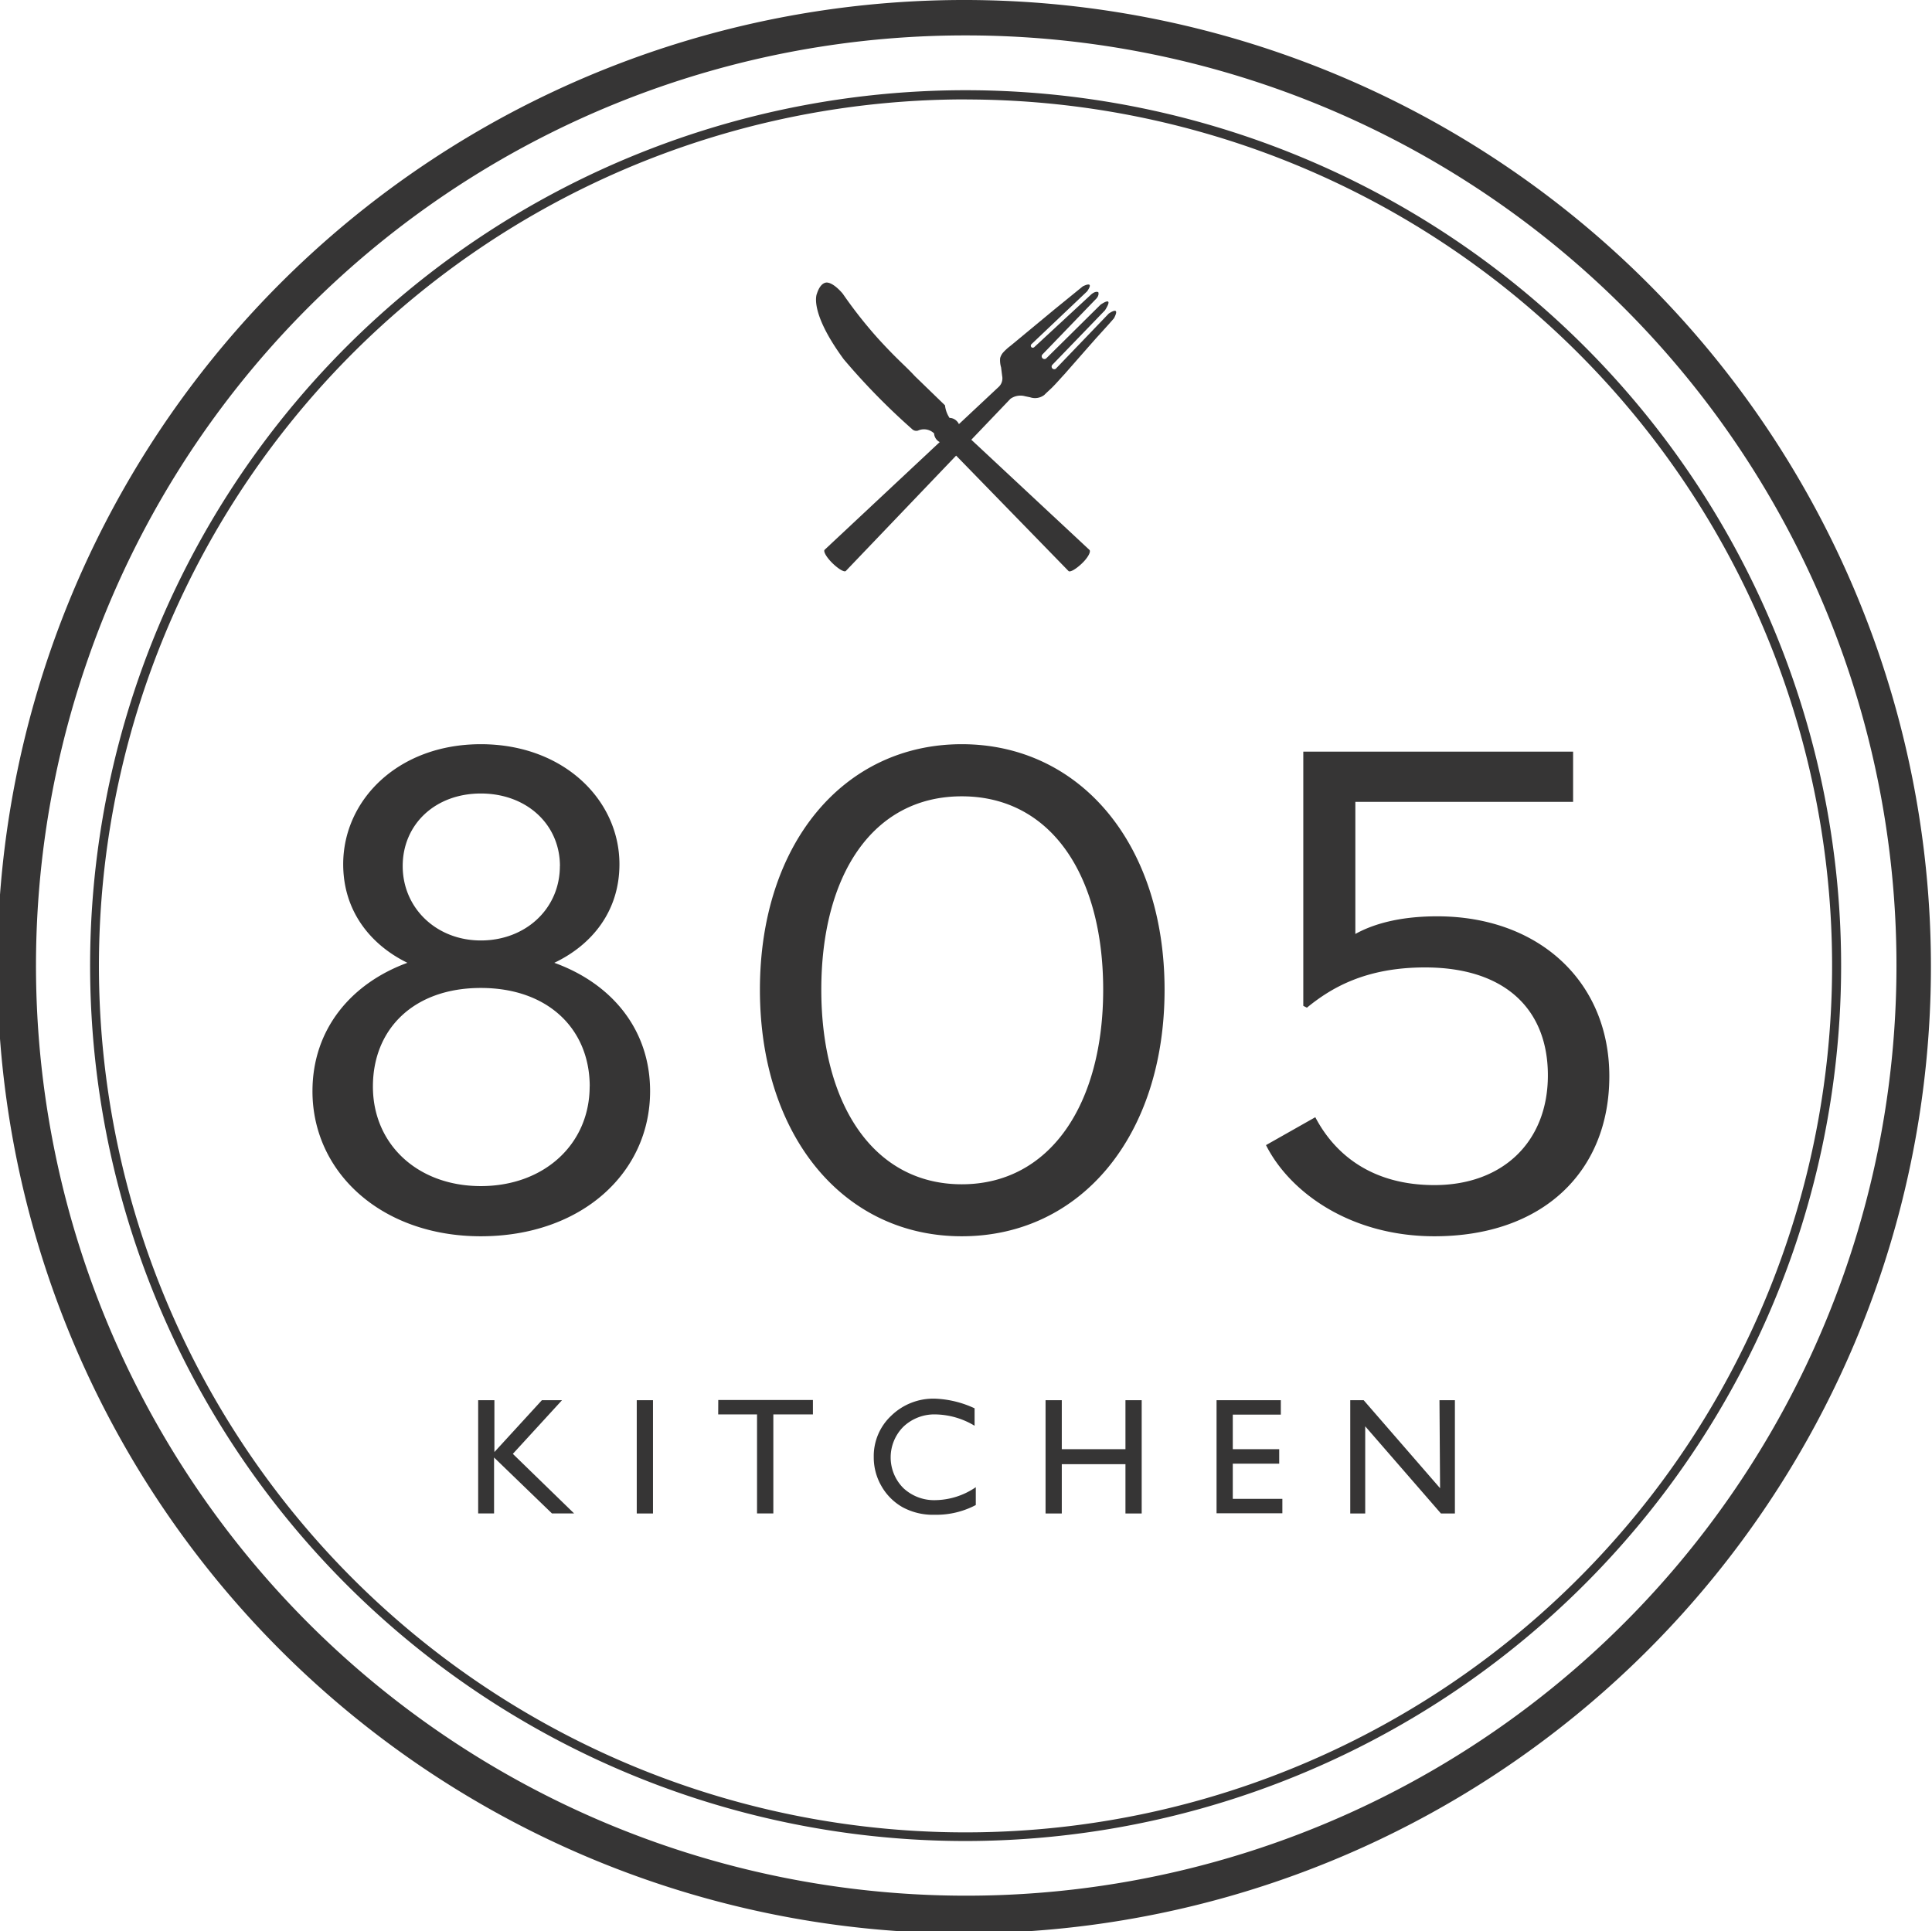 <svg id="Layer_1" data-name="Layer 1" xmlns="http://www.w3.org/2000/svg" viewBox="0 0 288 287.93"><defs><style>.cls-1{fill:#363535}</style></defs><title>805Kitchen_logo_grey</title><path class="cls-1" d="M181.82 310.51A130.51 130.51 0 1 1 305 222.67l-.62-.22.62.22a130.69 130.69 0 0 1-123.16 87.84zm0-259.65A129.18 129.18 0 1 0 224 58a129.35 129.35 0 0 0-42.17-7.13z" transform="translate(-37.72 -36.04)"/><path class="cls-1" d="M181.71 41.32a138.67 138.67 0 1 1-131 93.32 138.39 138.39 0 0 1 131-93.32m0-5.28a144.12 144.12 0 1 0 47.08 8 144 144 0 0 0-47.08-8z" transform="translate(-37.72 -36.04)"/><path class="cls-1" d="M84.3 198.72c0-9.29 5.82-16.09 14.15-19.14-5.41-2.64-9.57-7.63-9.57-14.7 0-9.57 8.18-17.89 20.52-17.89s20.66 8.32 20.66 17.89c0 7.07-4.16 12.06-9.71 14.7 8.46 3.05 14.28 9.85 14.28 19.14 0 12.2-10.26 21.63-25.24 21.63-14.69 0-25.09-9.43-25.09-21.63zm41.33-.69c0-8.6-6.24-14.7-16.23-14.7s-16.09 6.1-16.09 14.7 6.66 14.84 16.09 14.84 16.22-6.25 16.22-14.87zm-4.44-32.87c0-6.24-5-10.82-11.79-10.82s-11.65 4.58-11.65 10.82 5 11.09 11.65 11.09 11.78-4.71 11.78-11.09zM151 183.6c0-21.77 12.48-36.61 30.09-36.61s30.23 14.84 30.23 36.61-12.48 36.75-30.23 36.75S151 205.24 151 183.6zm51.17 0c0-17.06-7.77-28.84-21.08-28.84s-20.94 11.79-20.94 28.84 7.77 29 20.94 29 21.08-11.94 21.08-29zM226.44 206.76l7.35-4.16c3.05 5.82 8.74 10.12 17.75 10.12 10.26 0 16.92-6.52 16.92-16.36s-6.38-16.09-18.31-16.09c-8.88 0-14 3.05-17.61 6L232 186v-37.9h40.22v7.49h-32.46v19.69c2.5-1.39 6.38-2.63 12.2-2.63 15.12 0 25.66 9.71 25.66 23.85s-9.85 23.85-26.07 23.85c-12.49 0-21.55-6.52-25.11-13.59zM118.5 244.79h3l-7.33 8 9.13 8.88H120l-8.63-8.34v8.34H109v-16.88h2.42v7.73zM132.64 244.79h2.42v16.89h-2.42zM144.79 244.76h14.11v2.15H153v14.76h-2.43v-14.76h-5.79zM183.18 257.76v2.66a12.62 12.62 0 0 1-6.14 1.45 9.47 9.47 0 0 1-4.8-1.14 8.38 8.38 0 0 1-3.12-3.13 8.5 8.5 0 0 1-1.15-4.32 8.24 8.24 0 0 1 2.63-6.2 9 9 0 0 1 6.49-2.52A15.24 15.24 0 0 1 183 246v2.6a11.64 11.64 0 0 0-5.79-1.69 6.7 6.7 0 0 0-4.82 1.83 6.47 6.47 0 0 0 0 9.16 6.72 6.72 0 0 0 4.82 1.79 10.93 10.93 0 0 0 5.97-1.93zM205.49 244.79h2.42v16.89h-2.42v-7.35H196v7.35h-2.42v-16.89H196v7.3h9.49zM219.07 244.79h9.58v2.15h-7.16v5.15h6.92v2.16h-6.92v5.25h7.39v2.15h-9.81zM252.3 244.79h2.3v16.89h-2.08l-11.29-13v13H239v-16.89h2l11.39 13.12zM161.13 78.18s-1-.31-1.63 1.63c0 0-1.29 2.59 4 9.8A100.25 100.25 0 0 0 173.67 100a.9.9 0 0 0 .88.24 2.17 2.17 0 0 1 2.42.42v.08a1.56 1.56 0 0 0 .45.93 1.59 1.59 0 0 0 .68.4 1 1 0 0 0 .4.1l18.5 19c.23.23 1.11-.28 2-1.13s1.35-1.72 1.14-2L180.8 100a1.53 1.53 0 0 0-.46-1.19 1.56 1.56 0 0 0-.94-.46h-.13a4.21 4.21 0 0 1-.68-1.88l-4.5-4.36c-1.45-1.58-2.52-2.35-5.57-5.7a67.74 67.74 0 0 1-5.17-6.58s-1.19-1.48-2.22-1.65z" transform="translate(-37.72 -36.04)"/><path class="cls-1" d="M201.77 81.47l-8.09 8a.41.41 0 0 1-.6-.55l7.91-8.2c.68-.62.45-1.12.45-1.12-.51-.24-1.17.44-1.17.44l-8.36 7.74a.32.32 0 0 1-.29.09.18.18 0 0 1-.14-.06.32.32 0 0 1 0-.46l8.3-7.88c1.19-1.72-.66-.73-.66-.73l-4.19 3.41-6.58 5.45a7.75 7.75 0 0 0-1.1 1 2.12 2.12 0 0 0-.44.83 3.65 3.65 0 0 0 .14 1.38l.16 1.28a1.75 1.75 0 0 1-.56 1.67L160.65 118c-.24.24.28 1.14 1.16 2s1.78 1.4 2 1.16l24.53-25.66a2.57 2.57 0 0 1 2.17-.39l.77.16a2.27 2.27 0 0 0 2.1-.34c.36-.36.76-.71 1.13-1.07.66-.65 1.25-1.35 1.86-2l2.23-2.54 2.4-2.73 2-2.21.78-.89c1.05-2-.78-.7-.78-.7L195.12 91a.39.39 0 0 1-.53-.57l7.85-8.13c1.49-2.37-.67-.83-.67-.83z" transform="translate(-37.72 -36.04)"/></svg>